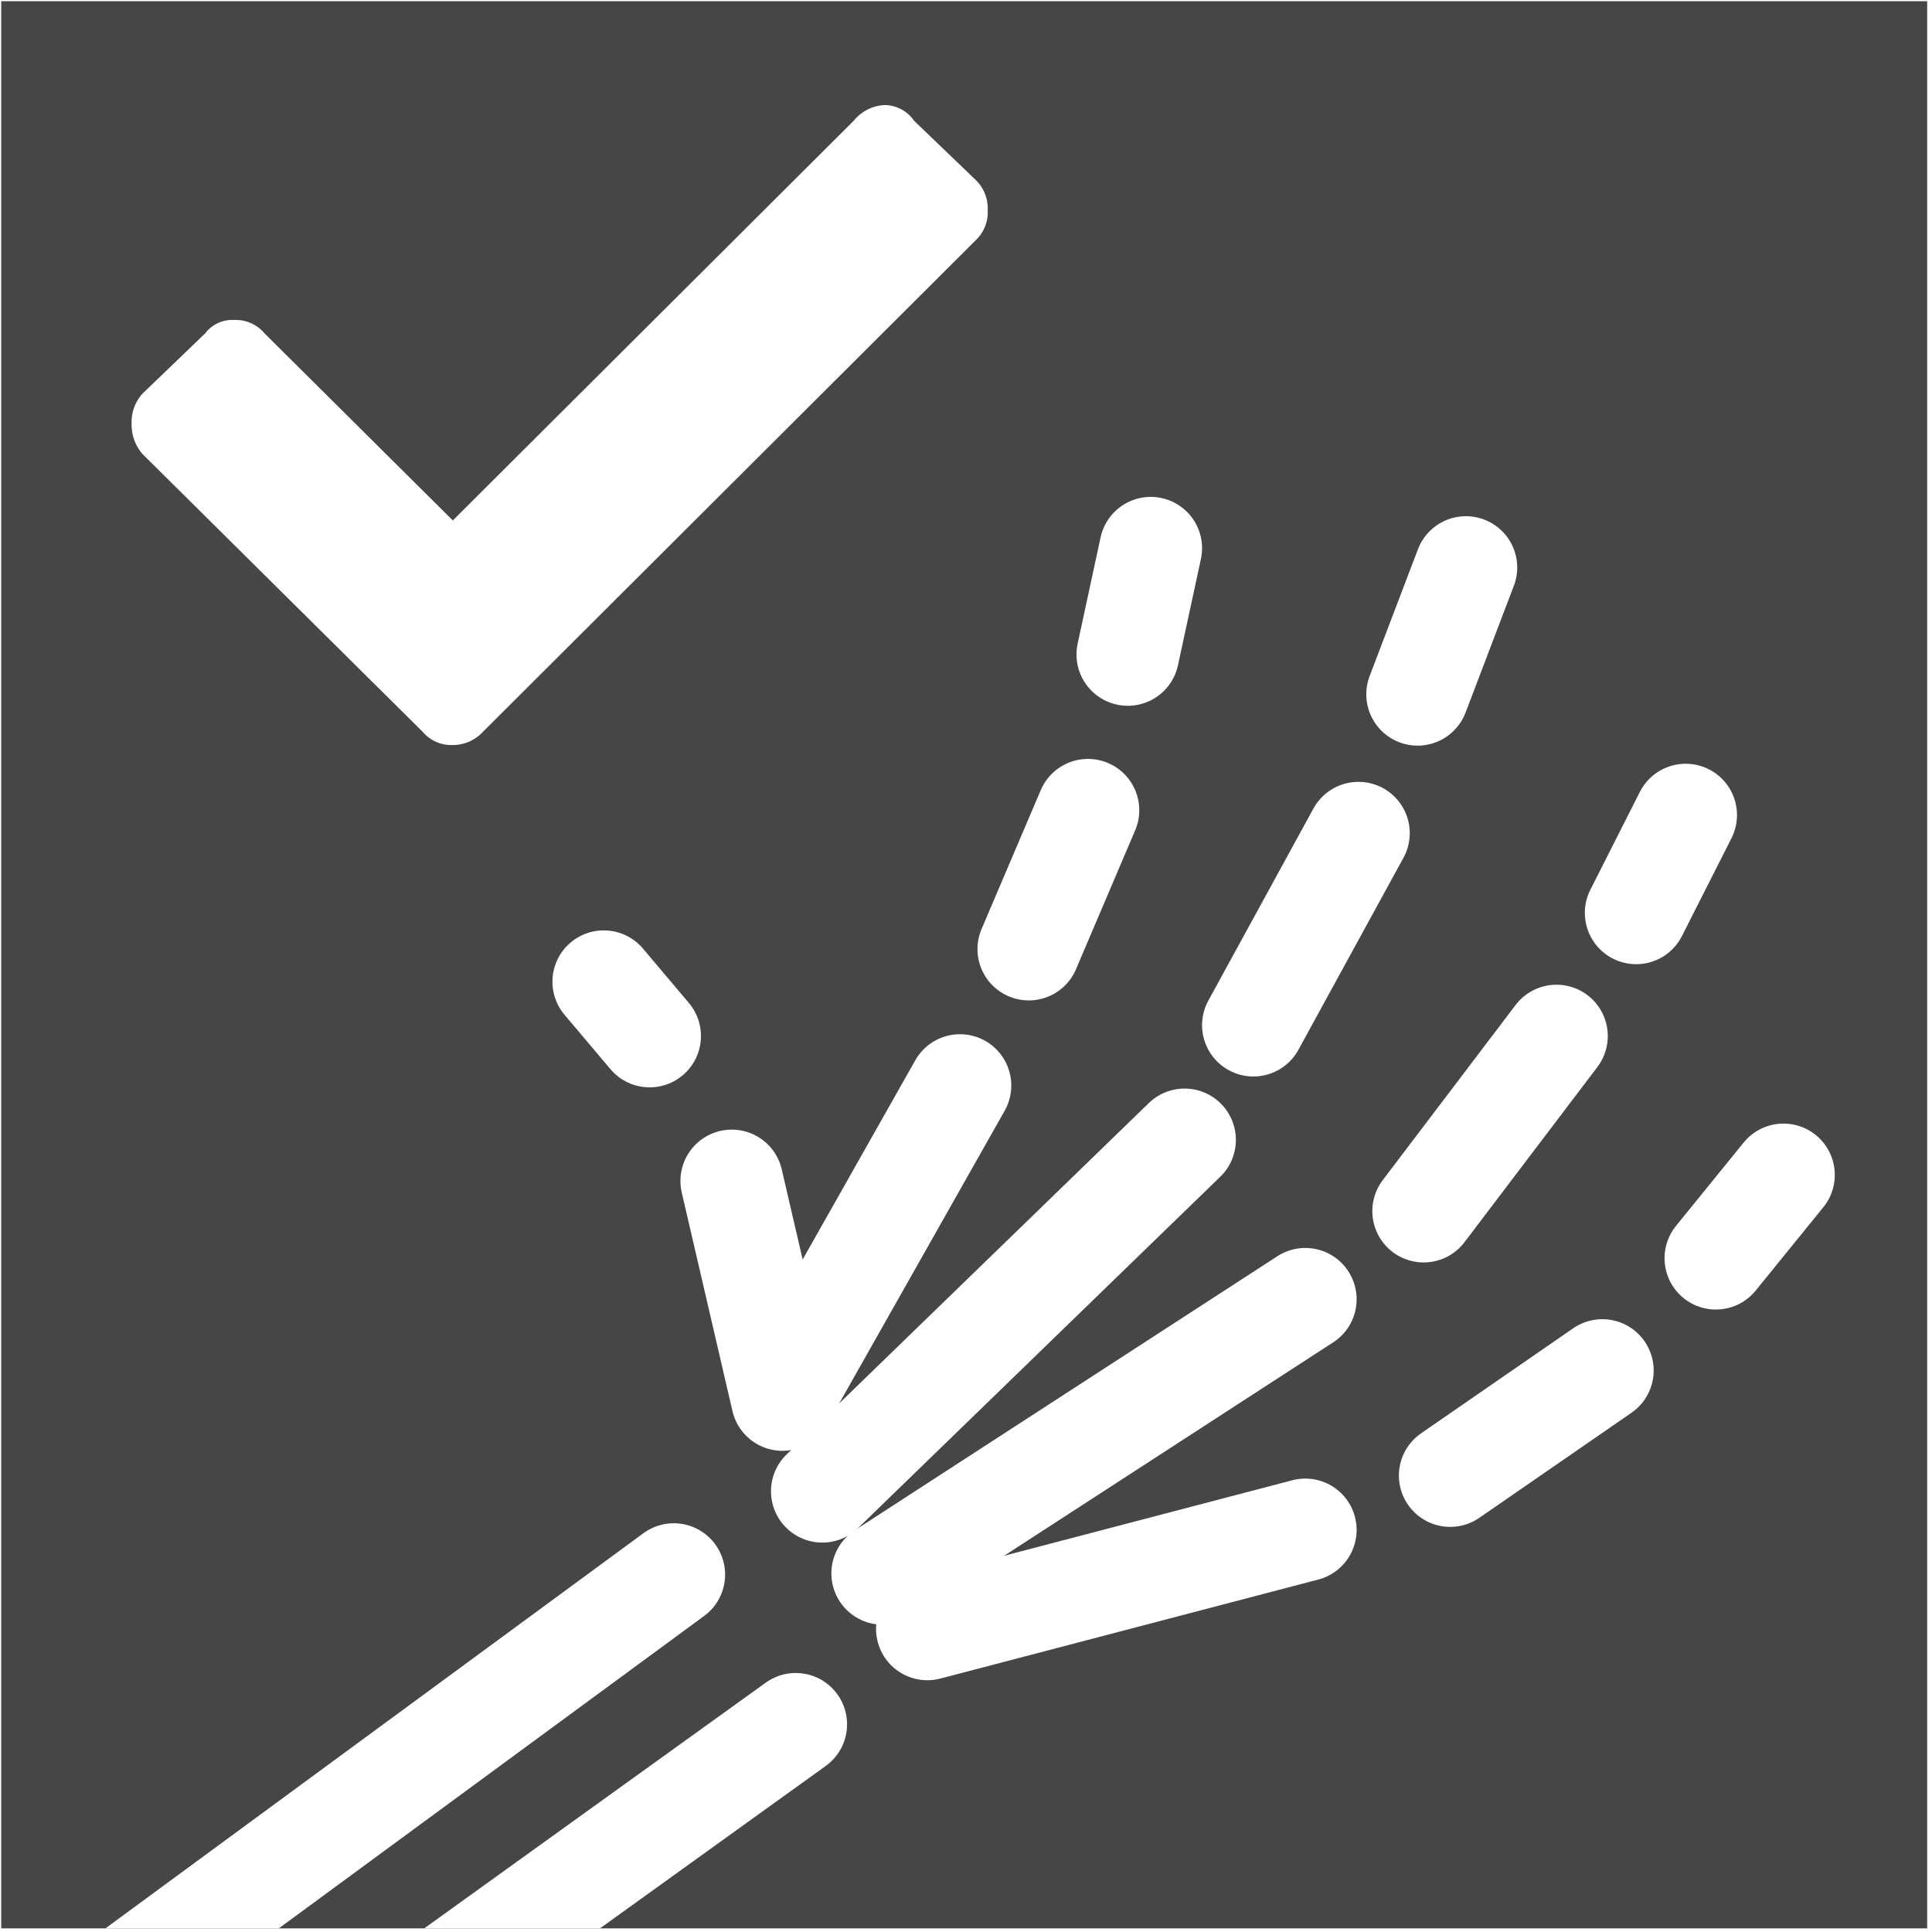 <svg id="Layer_1" data-name="Layer 1" xmlns="http://www.w3.org/2000/svg" xmlns:xlink="http://www.w3.org/1999/xlink" viewBox="0 0 16 16"><defs><style>.cls-1,.cls-5{fill:none;}.cls-2{fill:#fff;}.cls-3{fill:#464646;}.cls-4{clip-path:url(#clip-path);}.cls-5{stroke:#fff;stroke-linecap:round;stroke-linejoin:round;stroke-width:0.85px;}</style><clipPath id="clip-path"><rect class="cls-1" x="0.01" y="0.01" width="15.95" height="15.96"/></clipPath></defs><title>18T0105_PtAlertFlagIcons_FINAL2</title><rect class="cls-2" width="16" height="16"/><rect class="cls-3" x="0.01" y="0.01" width="15.95" height="15.96"/><g class="cls-4"><polyline class="cls-5" points="6.06 9.78 6.48 11.59 7.95 8.99"/><line class="cls-5" x1="5.38" y1="8.58" x2="5" y2="8.13"/><line class="cls-5" x1="6.81" y1="12.35" x2="9.81" y2="9.44"/><line class="cls-5" x1="7.31" y1="13.03" x2="10.81" y2="10.76"/><line class="cls-5" x1="7.68" y1="13.49" x2="10.81" y2="12.67"/><line class="cls-5" x1="8.52" y1="7.86" x2="9.01" y2="6.71"/><line class="cls-5" x1="9.34" y1="5.42" x2="9.53" y2="4.54"/><line class="cls-5" x1="10.38" y1="8.49" x2="11.25" y2="6.9"/><line class="cls-5" x1="11.74" y1="5.75" x2="12.14" y2="4.7"/><line class="cls-5" x1="11.79" y1="10.03" x2="12.89" y2="8.58"/><line class="cls-5" x1="13.55" y1="7.56" x2="13.96" y2="6.75"/><line class="cls-5" x1="12.01" y1="12.22" x2="13.27" y2="11.35"/><line class="cls-5" x1="14.21" y1="10.42" x2="14.77" y2="9.73"/><line class="cls-5" x1="5.58" y1="13.04" x2="1.06" y2="16.36"/><line class="cls-5" x1="6.59" y1="14.28" x2="1.03" y2="18.28"/></g><path class="cls-2" d="M1.18,3.76a.37.37,0,0,1-.09-.25.35.35,0,0,1,.09-.25l.52-.5a.28.28,0,0,1,.24-.11.31.31,0,0,1,.25.11L3.75,4.31,7.07,1A.35.35,0,0,1,7.33.87.3.3,0,0,1,7.57,1l.51.49a.33.33,0,0,1,.1.25.32.32,0,0,1-.1.25L4,6.06a.34.34,0,0,1-.25.11.31.31,0,0,1-.25-.11Z"/></svg>
